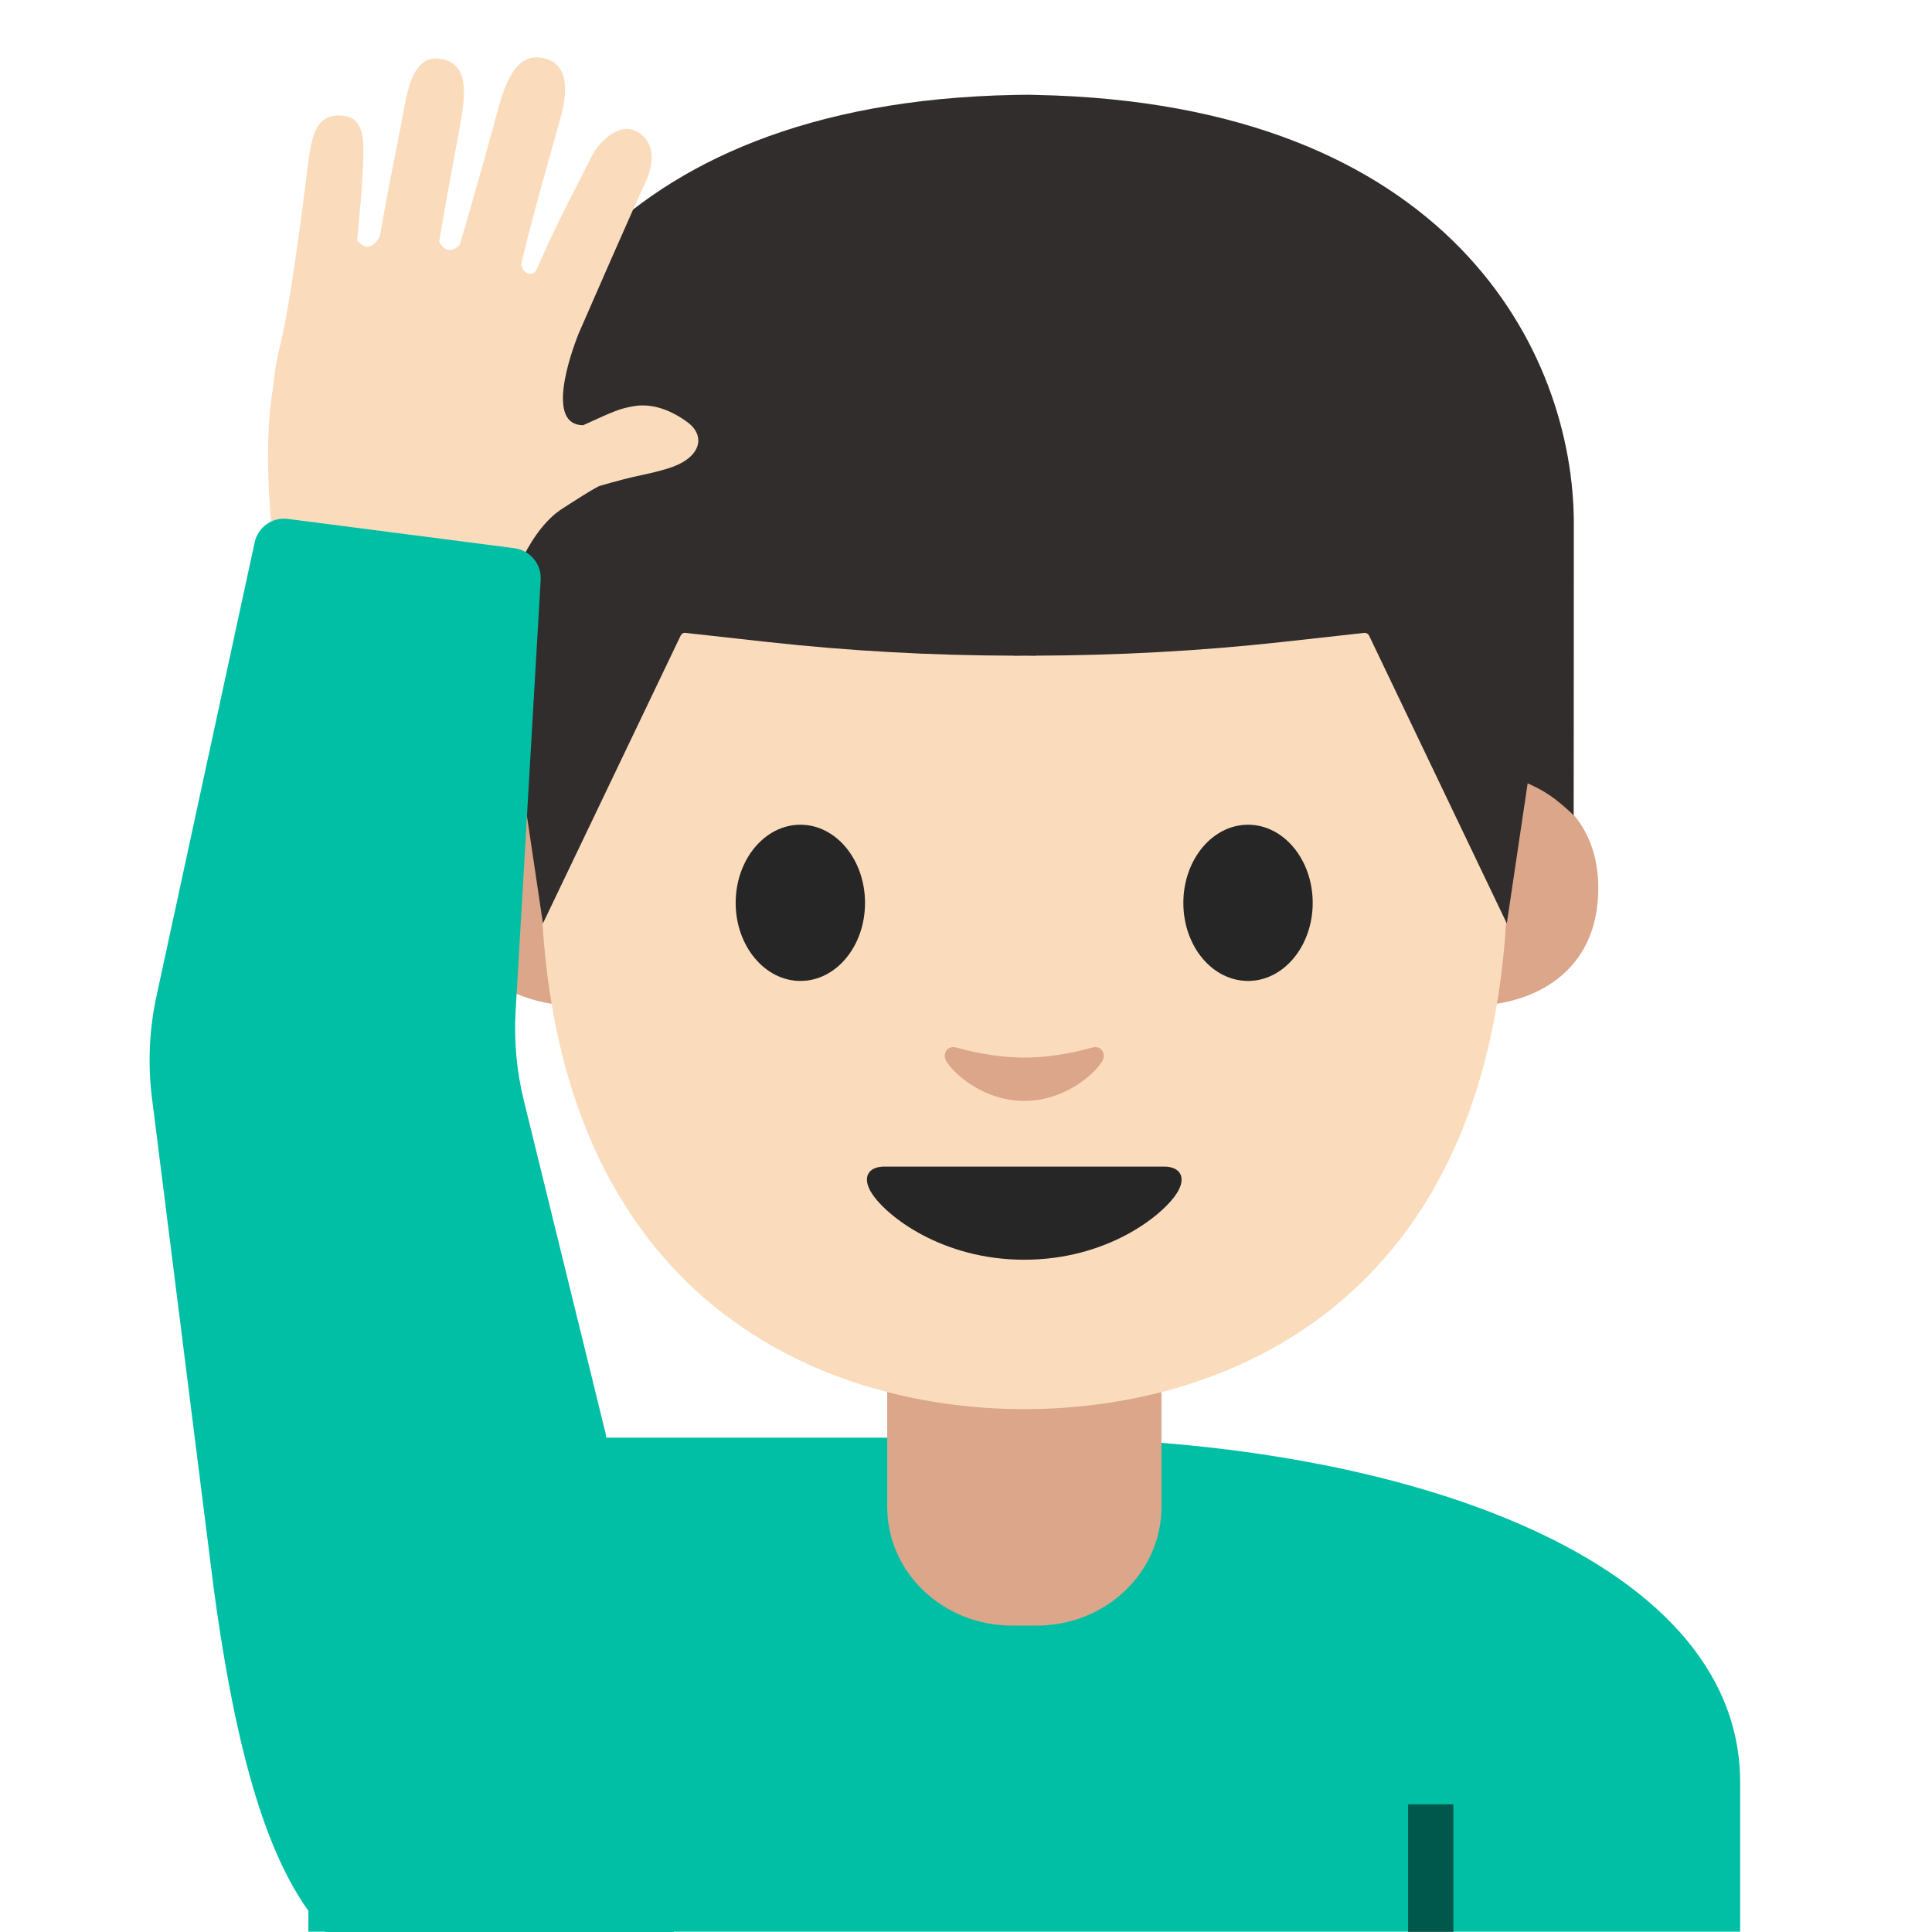 <?xml version="1.0" encoding="UTF-8" standalone="no"?>
<!-- Generator: Adobe Illustrator 19.2.1, SVG Export Plug-In . SVG Version: 6.00 Build 0)  -->

<svg
   xmlns:dc="http://purl.org/dc/elements/1.1/"
   xmlns:cc="http://creativecommons.org/ns#"
   xmlns:rdf="http://www.w3.org/1999/02/22-rdf-syntax-ns#"
   xmlns:svg="http://www.w3.org/2000/svg"
   xmlns="http://www.w3.org/2000/svg"
   xmlns:xlink="http://www.w3.org/1999/xlink"
   xmlns:sodipodi="http://sodipodi.sourceforge.net/DTD/sodipodi-0.dtd"
   xmlns:inkscape="http://www.inkscape.org/namespaces/inkscape"
   version="1.1"
   x="0px"
   y="0px"
   viewBox="0 0 128 128"
   style="enable-background:new 0 0 128 128;"
   xml:space="preserve"
   id="svg2"
   inkscape:version="0.91 r13725"
   sodipodi:docname="1f64b-1f3fb-200d-2642-fe0f.svg"><defs
     id="defs34" /><sodipodi:namedview
     pagecolor="#ffffff"
     bordercolor="#666666"
     borderopacity="1"
     objecttolerance="10"
     gridtolerance="10"
     guidetolerance="10"
     inkscape:pageopacity="0"
     inkscape:pageshadow="2"
     inkscape:window-width="721"
     inkscape:window-height="480"
     id="namedview32"
     showgrid="false"
     inkscape:zoom="1.84375"
     inkscape:cx="64"
     inkscape:cy="64"
     inkscape:window-x="0"
     inkscape:window-y="0"
     inkscape:window-maximized="0"
     inkscape:current-layer="svg2" /><g
     id="Layer_2" /><g
     id="图层_1"><g
       id="g6"><defs
         id="defs8"><rect
           id="SVGID_1_"
           x="0"
           y="0"
           width="128"
           height="128" /></defs><clipPath
         id="SVGID_2_"><use
           xlink:href="#SVGID_1_"
           style="overflow:visible;"
           id="use12" /></clipPath><path
         id="XMLID_3298_"
         style="clip-path:url(#SVGID_2_);fill:#00BFA5;"
         d="M20.43,118.09v9.89h94.86v-9.89    c0-15.17-23.28-22.87-47.07-22.84C44.58,95.28,20.43,102.03,20.43,118.09z"
         clip-path="url(#SVGID_2_)" /><path
         id="XMLID_246_"
         style="clip-path:url(#SVGID_2_);fill:#00BFA5;"
         d="M35.81,92.2l-3.3-12.35l-10.02,15.4v13.54h41.84V95.25    l-24.27,0C38.05,95.25,36.29,93.99,35.81,92.2z"
         clip-path="url(#SVGID_2_)" /><rect
         id="XMLID_92_"
         x="93.29"
         y="119.54"
         style="opacity:0.54;clip-path:url(#SVGID_2_);fill:#010101;fill-opacity:1"
         width="3"
         height="8.46"
         clip-path="url(#SVGID_2_)" /><path
         id="XMLID_3328_"
         style="clip-path:url(#SVGID_2_);fill:#DBA689;"
         d="M67.86,90.25h-9.08v9.59c0,4.34,3.7,7.86,8.26,7.86    h1.65c4.56,0,8.26-3.52,8.26-7.86v-9.59H67.86z"
         clip-path="url(#SVGID_2_)" /><g
         style="clip-path:url(#SVGID_2_);"
         id="g18"
         clip-path="url(#SVGID_2_)"><path
           id="XMLID_14_"
           style="fill:#DBA689;"
           d="M100,51.47c0,0,5.89,1.02,5.89,7.37c0,5.6-4.3,7.81-8.6,7.81V51.47H100z" /><path
           id="XMLID_13_"
           style="fill:#DBA689;"
           d="M35.72,51.47c0,0-5.89,1.02-5.89,7.37c0,5.6,4.3,7.81,8.6,7.81V51.47H35.72z" /><path
           id="XMLID_10_"
           style="fill:#FADCBC;"
           d="M67.86,9.91c-25.4,0-32.04,19.69-32.04,47.35c0,28.68,18.43,36.1,32.04,36.1     c13.41,0,32.04-7.2,32.04-36.1C99.9,29.59,93.26,9.91,67.86,9.91z" /><path
           id="XMLID_9_"
           style="fill:#262626;"
           d="M57.31,59.82c0,2.86-1.91,5.17-4.28,5.17c-2.36,0-4.29-2.32-4.29-5.17     c0-2.86,1.92-5.18,4.29-5.18C55.39,54.64,57.31,56.96,57.31,59.82" /><path
           id="XMLID_6_"
           style="fill:#262626;"
           d="M78.4,59.82c0,2.86,1.91,5.17,4.29,5.17c2.36,0,4.28-2.32,4.28-5.17     c0-2.86-1.92-5.18-4.28-5.18C80.32,54.64,78.4,56.96,78.4,59.82" /><path
           id="XMLID_5_"
           style="fill:#262626;"
           d="M77.13,77.29c-1.3,0-9.27,0-9.27,0s-7.98,0-9.27,0c-1.06,0-1.52,0.71-0.82,1.79     c0.98,1.5,4.64,4.38,10.09,4.38c5.45,0,9.11-2.88,10.09-4.38C78.65,78.01,78.19,77.29,77.13,77.29z" /><path
           id="XMLID_4_"
           style="fill:#DBA689;"
           d="M72.34,69.41c-1.58,0.45-3.22,0.66-4.48,0.66c-1.26,0-2.9-0.22-4.48-0.66     c-0.67-0.19-0.94,0.45-0.7,0.87c0.5,0.88,2.52,2.66,5.18,2.66c2.66,0,4.68-1.78,5.18-2.66C73.28,69.86,73.01,69.22,72.34,69.41z" /><path
           id="XMLID_1_"
           style="fill:#312D2D;"
           d="M68.62,6.29c0,0-0.5-0.02-0.71-0.01c-0.21,0-0.71,0.01-0.71,0.01     C39.79,6.82,31.53,23.31,31.53,34.74c0,11.11,0.01,19.28,0.01,19.28s0.44-0.45,1.24-1.08c0.86-0.67,1.81-1.04,1.81-1.04     l1.38,9.28l9.13-19.08c0.06-0.12,0.18-0.19,0.31-0.17l5.41,0.6c5.44,0.6,10.91,0.9,16.37,0.91v0.01c0.24,0,0.47-0.01,0.71-0.01     c0.24,0,0.47,0.01,0.71,0.01v-0.01c5.46-0.02,10.93-0.31,16.37-0.91l5.41-0.6c0.13-0.01,0.25,0.06,0.31,0.17l9.13,19.08     l1.38-9.28c0,0,0.95,0.38,1.81,1.04c0.81,0.63,1.24,1.08,1.24,1.08s0.01-8.16,0.01-19.28C104.29,23.31,96.03,6.82,68.62,6.29z" /></g><g
         id="XMLID_20_"
         style="clip-path:url(#SVGID_2_);"
         clip-path="url(#SVGID_2_)"><path
           id="XMLID_8_"
           style="fill:#FADCBC;"
           d="M45.61,28.02c-1.12-0.85-2.41-1.32-3.62-1.11c-0.9,0.16-1.19,0.27-3.35,1.26     c-2.48,0.01-0.88-4.63-0.3-6.08c0.03-0.08,3.7-8.49,4.37-9.89c0.79-1.65,0.55-2.97-0.59-3.52c-1.22-0.59-2.55,0.88-2.95,1.73     c-0.63,1.3-2.26,4.29-3.58,7.36c0,0-0.15,0.29-0.24,0.32c-0.68,0.24-0.82-0.58-0.82-0.58c0.55-2.45,2.21-8.3,2.59-9.64     c0.66-2.31,0.28-3.61-0.92-3.97c-1.59-0.47-2.47,0.75-3.11,3.01c-0.38,1.35-1.48,5.49-2.64,9.32C29.54,17.11,29.1,16,29.1,16     c0.62-3.78,1.43-7.71,1.57-8.89c0.24-1.91-0.13-2.93-1.37-3.19c-1.28-0.27-2.02,0.63-2.44,2.82c-0.29,1.55-1.27,6.42-1.7,8.93     c-0.74,1.35-1.5,0.24-1.5,0.24c0.37-3.71,0.37-4.53,0.41-5.48c0.07-2.01-0.34-2.76-1.6-2.78c-1.4-0.03-1.78,1.13-2.02,2.89     c-0.16,1.19-1.11,9.21-1.88,12.29c-1.19,4.73-0.26,9.3,1.81,10.99c2.91,2.38,7.45,3.71,11.83,2.75c1.06-0.23,2.88-1.61,3.85-2.1     c0.15-0.08,3.28-2.16,3.68-2.28c1.03-0.3,2.05-0.57,2.8-0.72c0.81-0.17,1.63-0.39,2-0.53C46.57,30.19,46.64,28.81,45.61,28.02z" /><path
           id="XMLID_19_"
           style="fill:#FADCBC;"
           d="M37.04,33.85c0,0-2.24,1.41-3.33,5.7l-15.35-1.69c0,0-1.2-7.22-0.22-12.47     L37.04,33.85z" /></g><path
         id="XMLID_7_"
         style="clip-path:url(#SVGID_2_);fill:#00BFA5;"
         d="M45.76,136.16l-7.13-1.86    c-13.12-3.43-20.57-0.26-24.46-28.98l-4.11-32.64c-0.27-2.22-0.17-4.47,0.3-6.65l6.51-30.09c0.22-1.02,1.18-1.7,2.21-1.56l15,1.94    c1.05,0.14,1.81,1.06,1.74,2.12l-1.66,28.58C34.05,69,34.23,71,34.71,72.93L40.13,95L45.76,136.16z"
         clip-path="url(#SVGID_2_)" /></g></g></svg>